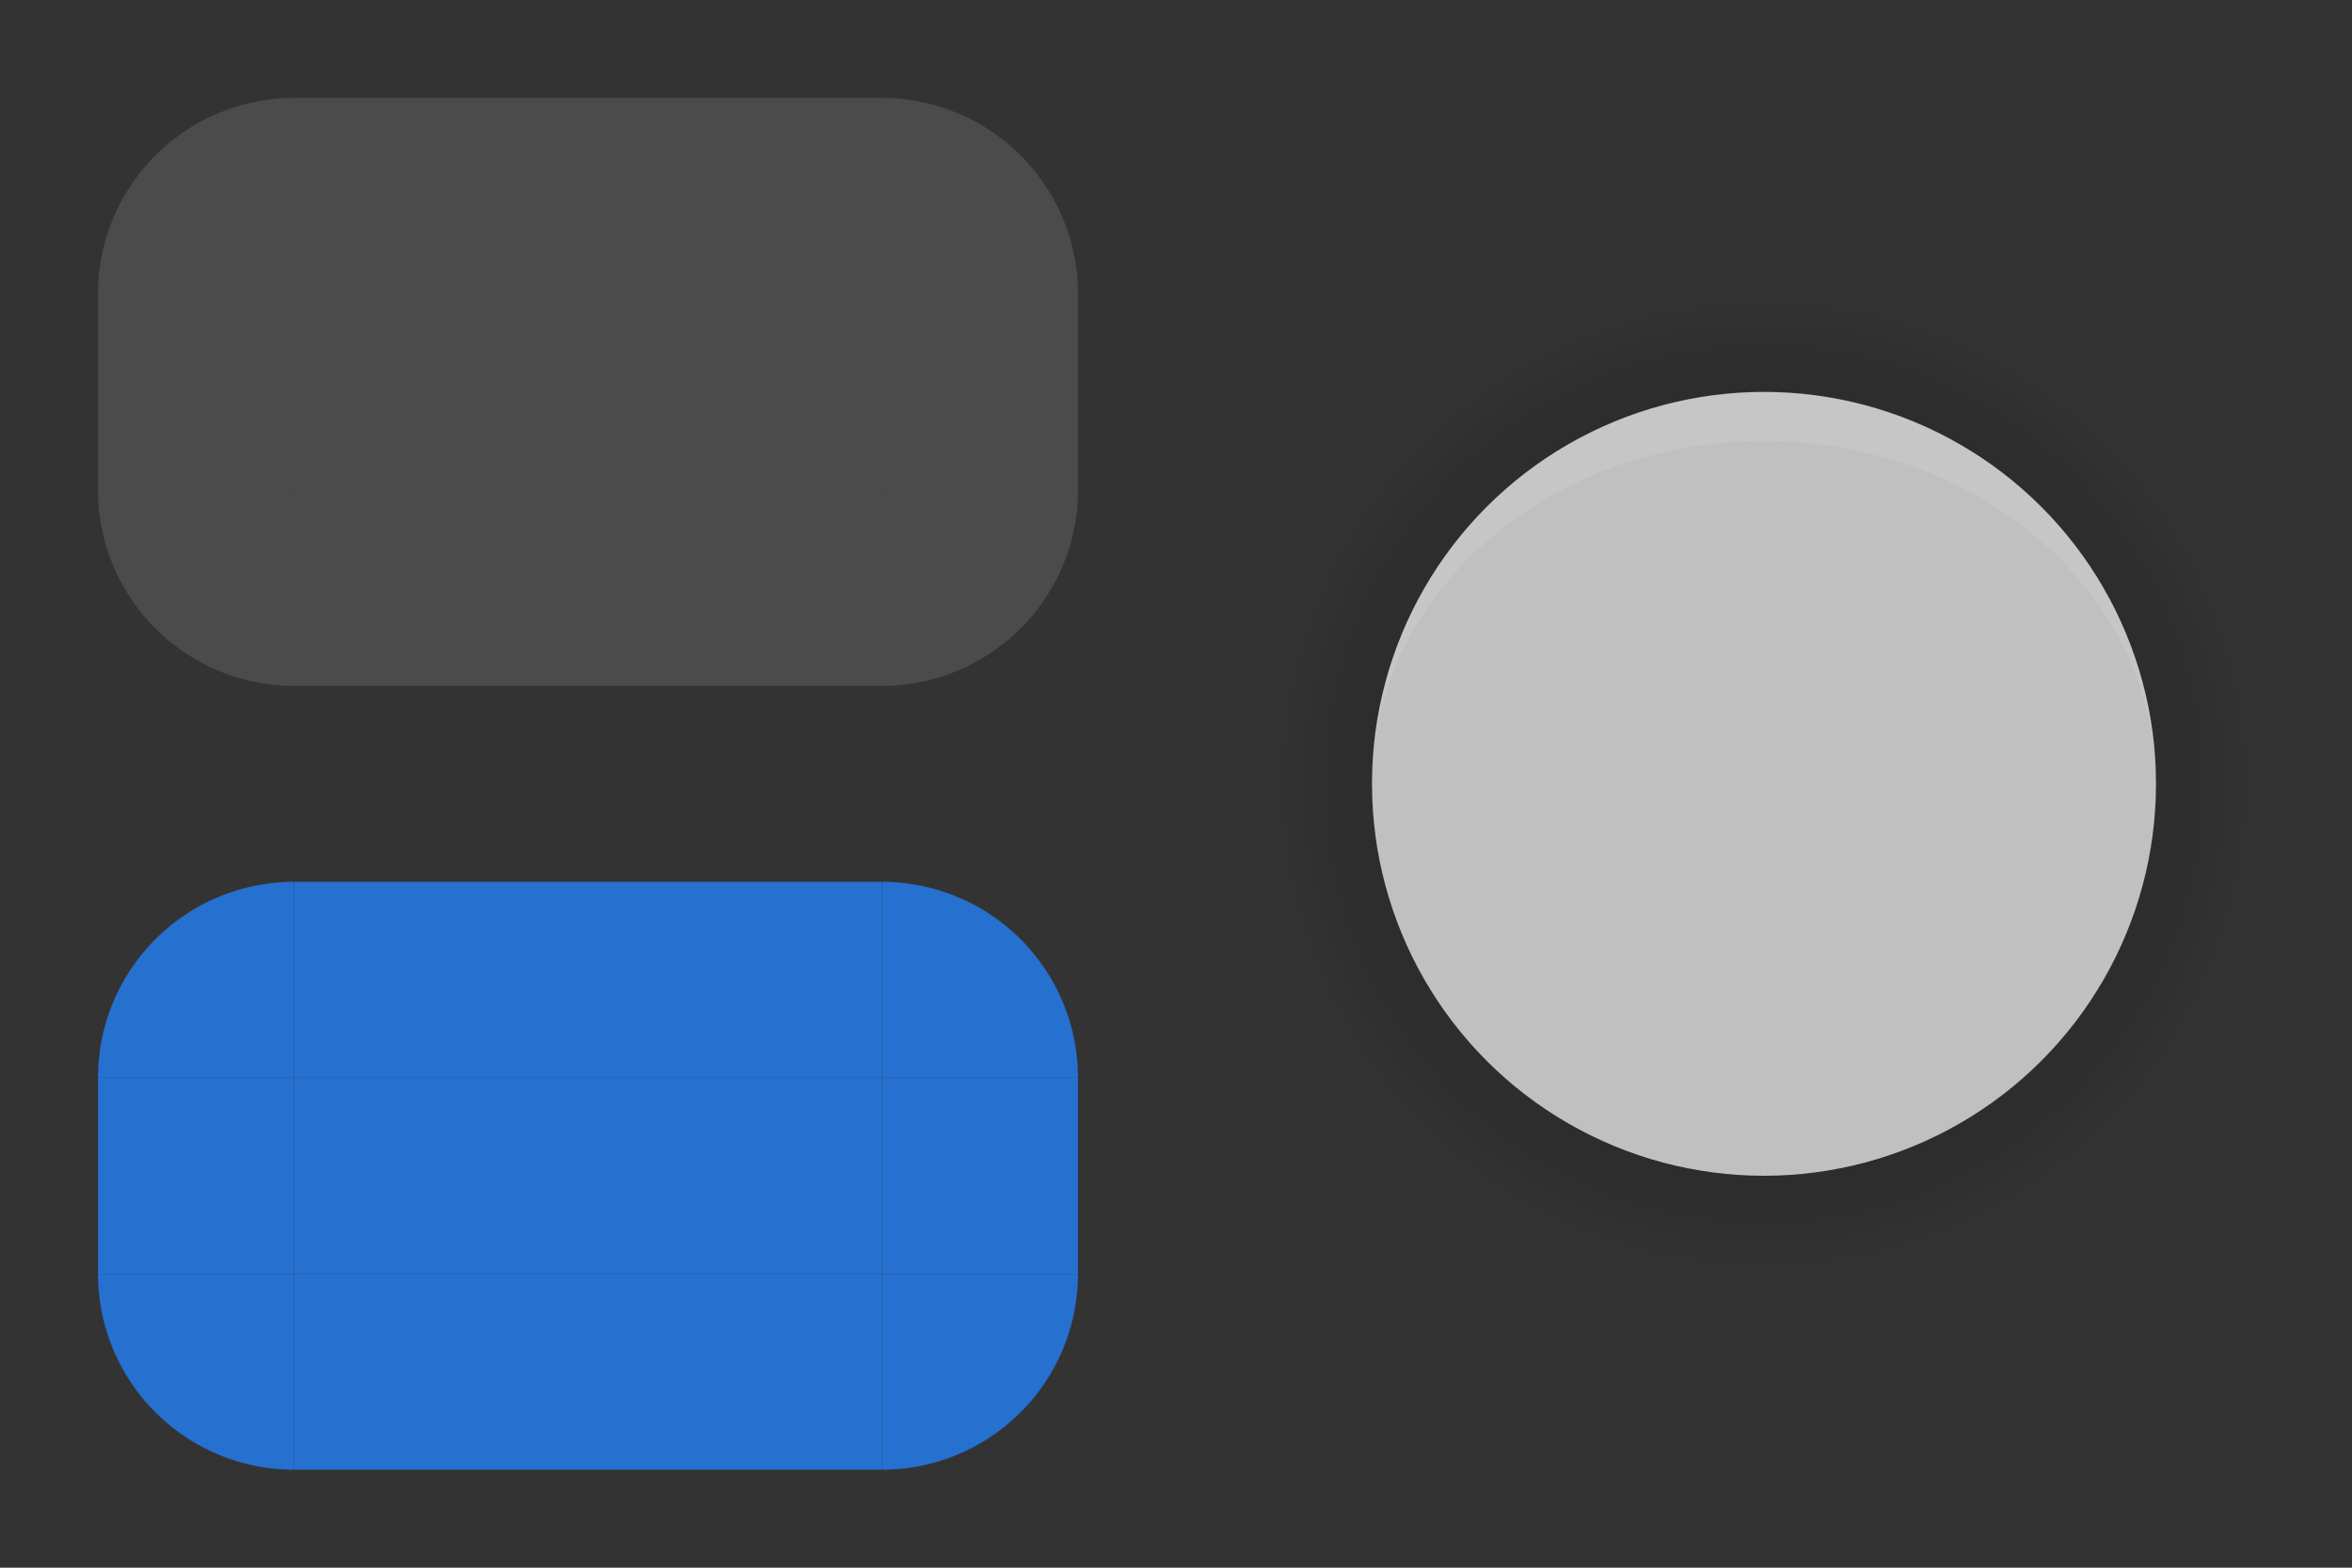 <?xml version="1.0" encoding="UTF-8" standalone="no"?>
<svg xmlns="http://www.w3.org/2000/svg" viewBox="0 0 48 32">
  <rect x="0" y="0" width="48" height="32" fill="#333333" stroke="none"/>
  <defs>
    <style type="text/css">
      .Groove { fill: #F0F0F0; fill-opacity: 0.125 }
      .GrooveHighlight { fill: #2670D0 }
      .SliderHandleBackground { fill: #C0C0C0 }
      .SliderHandleBorderTop { fill: #F0F0F0; fill-opacity: 0.125 }
    </style>
    <radialGradient id="slider-shadow" r="50%">
      <stop offset="0.85" style="stop-color:black;stop-opacity:0.125"/>
      <stop offset="1" style="stop-color:black;stop-opacity:0"/>
    </radialGradient>
  </defs>

  <!-- Groove -->

  <g class="Groove" transform="translate(2,2)">
    <path id="groove-topleft" d="m 0,4 a 4,4 0 0 1 4,-4 v 4 z"/>
    <rect id="groove-top" x="4" width="12" height="4"/>
    <path id="groove-topright" d="m 16,0 a 4,4 0 0 1 4,4 h -4 z"/>
    <rect id="groove-left" y="4" width="4" height="4"/>
    <rect id="groove-center" x="4" y="4" width="12" height="4"/>
    <rect id="groove-right" x="16" y="4" width="4" height="4"/>
    <path id="groove-bottomleft" d="m 0,8 h 4 v 4 a 4,4 0 0 1 -4,-4 z"/>
    <rect id="groove-bottom" x="4" y="8" width="12" height="4"/>
    <path id="groove-bottomright" d="m 16,8 h 4 a 4,4 0 0 1 -4,4 v -4 z"/>
  </g>

  <g class="GrooveHighlight" transform="translate(2,18)">
    <path id="groove-highlight-topleft" d="m 0,4 a 4,4 0 0 1 4,-4 v 4 z"/>
    <rect id="groove-highlight-top" x="4" width="12" height="4"/>
    <path id="groove-highlight-topright" d="m 16,0 a 4,4 0 0 1 4,4 h -4 z"/>
    <rect id="groove-highlight-left" y="4" width="4" height="4"/>
    <rect id="groove-highlight-center" x="4" y="4" width="12" height="4"/>
    <rect id="groove-highlight-right" x="16" y="4" width="4" height="4"/>
    <path id="groove-highlight-bottomleft" d="m 0,8 h 4 v 4 a 4,4 0 0 1 -4,-4 z"/>
    <rect id="groove-highlight-bottom" x="4" y="8" width="12" height="4"/>
    <path id="groove-highlight-bottomright" d="m 16,8 h 4 a 4,4 0 0 1 -4,4 v -4 z"/>
  </g>

  <!-- Slider -->

  <g transform="translate(36,16)">
    <g id="vertical-slider-handle">
      <g id="horizontal-slider-handle">
        <circle style="fill:url(#slider-shadow)" r="10"/>
        <circle class="SliderHandleBackground" r="8"/>
        <path class="SliderHandleBorderTop" d="m -8,0 a 8,8 0 0 1 16,0 a 8,7 0 0 0 -16,0 z"/>
      </g>
    </g>
    <circle id="hint-handle-size" style="fill:none" r="8"/>
  </g>
</svg>
